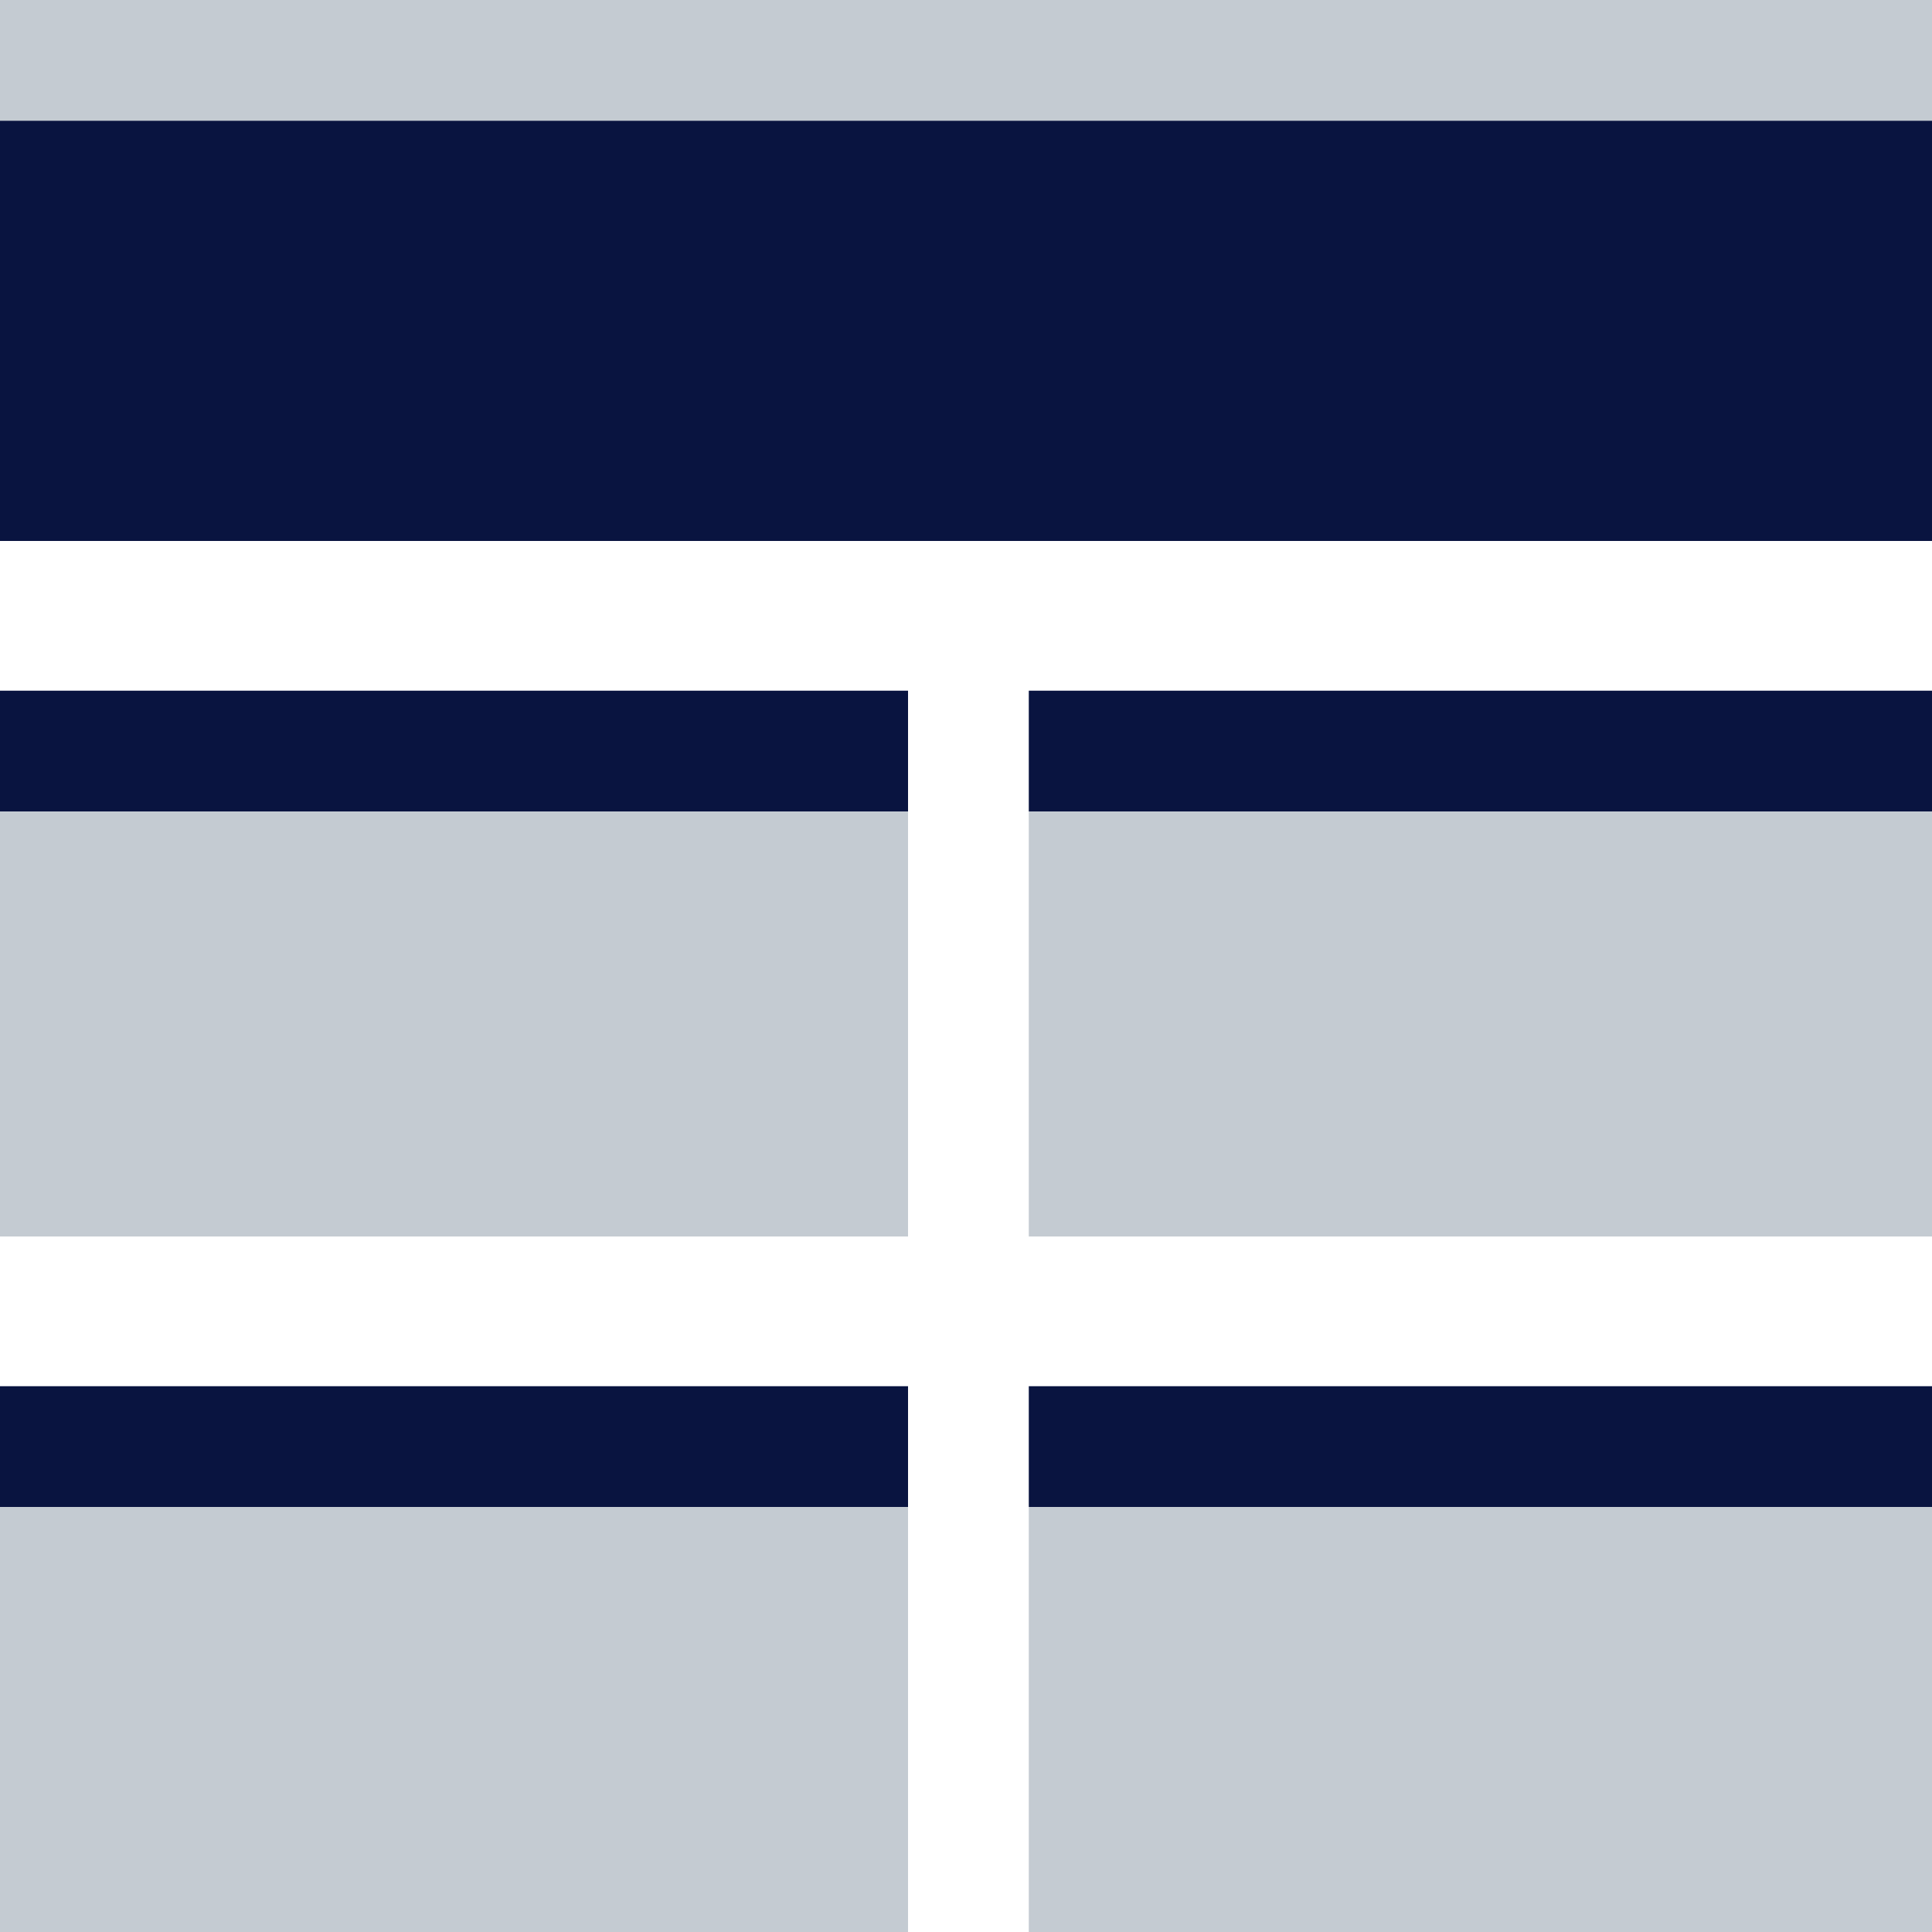 <svg width="400" height="400" viewBox="0 0 400 400" fill="none" xmlns="http://www.w3.org/2000/svg">
<path d="M188 287H0V312H188V287Z" fill="#091440"/>
<path d="M0 374.68V400H188V374.68V312H0V374.68Z" fill="#C4CBD2"/>
<path d="M400 287H213V312H400V287Z" fill="#091440"/>
<path d="M400 374.68V312H213V374.68V400H400V374.68Z" fill="#C4CBD2"/>
<path d="M188 143H0V168H188V143Z" fill="#091440"/>
<path d="M188 230.93V168H0V230.93V256H188V230.93Z" fill="#C4CBD2"/>
<path d="M400 143H213V168H400V143Z" fill="#091440"/>
<path d="M400 230.93V168H213V230.93V256H400V230.93Z" fill="#C4CBD2"/>
<path d="M400 25V0H250.24H0V25H250.24H400Z" fill="#C4CBD2"/>
<path d="M400 87.18V25H250.24H0V87.18V112H250.24H400V87.18Z" fill="#091440"/>
</svg>
